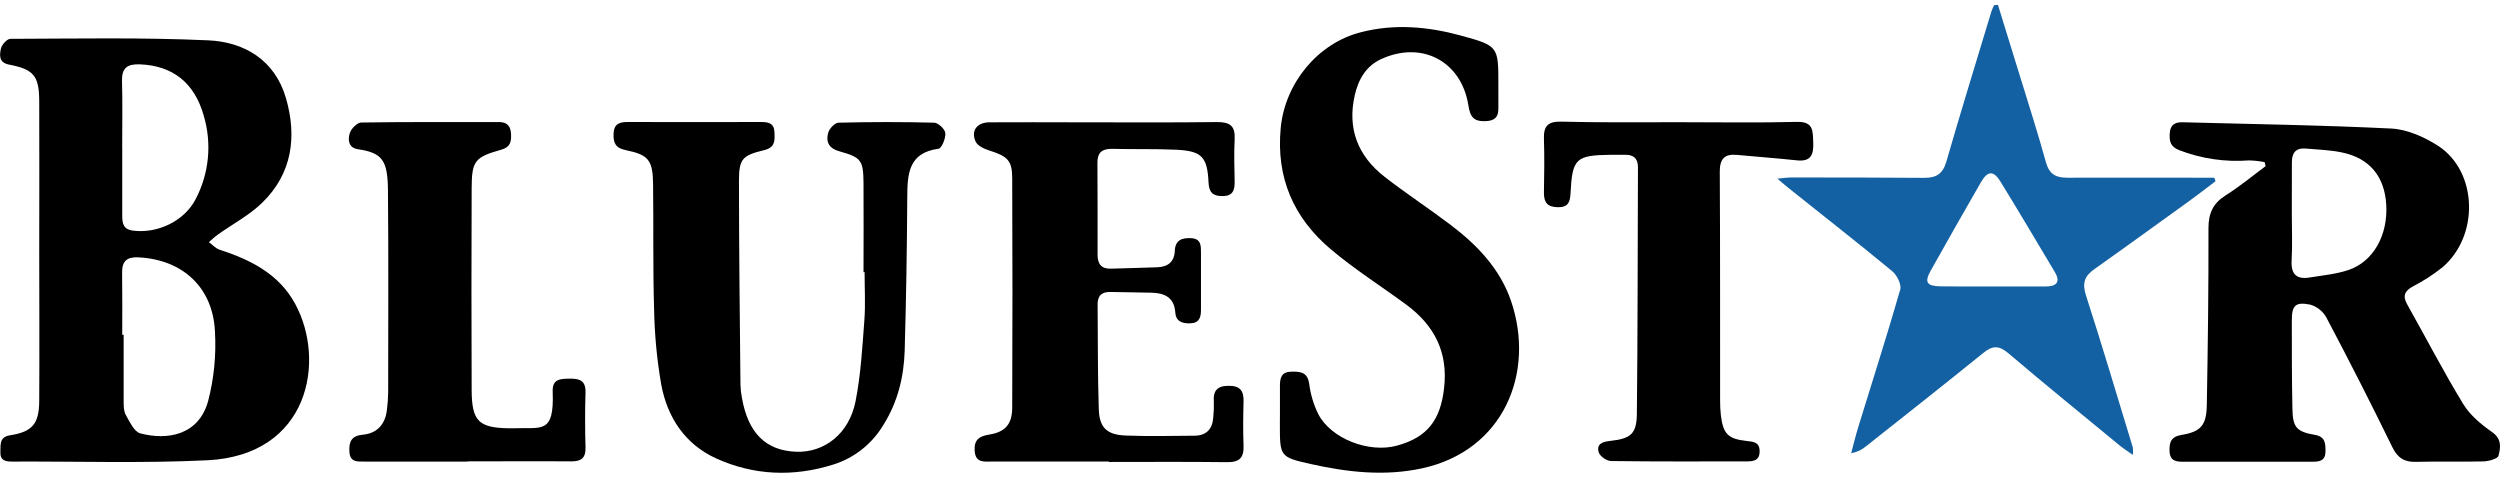 <svg width="450" height="86" viewBox="0 0 450 86" fill="none" xmlns="http://www.w3.org/2000/svg">
<g clip-path="url(#clip0_70_196)">
<path d="M7.061 45.127C7.061 36.118 7.106 27.115 7.061 18.106C7.025 13.638 6.048 12.482 1.651 11.634C-0.279 11.261 -0.066 9.89 0.162 8.755C0.304 8.055 1.271 6.991 1.869 6.991C13.752 6.956 25.676 6.72 37.523 7.262C44.022 7.559 49.477 10.841 51.458 17.621C53.484 24.548 52.608 31.226 47.213 36.476C44.893 38.741 41.905 40.306 39.236 42.208C38.658 42.617 38.141 43.123 37.599 43.583C38.233 44.043 38.8 44.708 39.509 44.938C45.081 46.748 50.222 49.304 53.15 54.728C58.681 64.954 55.682 81.928 37.356 82.848C25.666 83.416 13.924 83.032 2.203 83.083C0.988 83.083 -0 82.909 0.071 81.319C0.132 79.98 -0.162 78.661 1.879 78.339C5.85 77.71 7.035 76.263 7.061 72.168C7.117 63.144 7.066 54.115 7.061 45.127ZM22.003 60.26H22.257C22.257 64.243 22.257 68.226 22.257 72.209C22.257 73.052 22.257 74.019 22.647 74.698C23.346 75.931 24.166 77.715 25.235 78.001C30.103 79.29 35.74 78.369 37.458 72.214C38.517 68.14 38.935 63.923 38.694 59.718C38.339 51.707 32.848 46.722 24.916 46.323C22.849 46.221 21.953 46.998 21.978 49.069C22.034 52.796 22.003 56.528 22.003 60.25V60.26ZM22.003 26.558C22.003 30.648 22.003 34.738 22.003 38.787C22.003 40.162 22.166 41.277 23.903 41.507C28.279 42.09 33.152 39.856 35.219 35.842C37.649 31.212 38.168 25.8 36.662 20.785C35.001 14.906 31.09 11.803 25.169 11.583C22.935 11.496 21.897 12.206 21.963 14.599C22.074 18.577 21.993 22.57 21.993 26.558H22.003Z" fill="black"/>
<path d="M407.624 29.18C406.695 28.998 405.753 28.895 404.807 28.874C400.531 29.201 396.235 28.567 392.23 27.018C390.645 26.384 390.493 25.433 390.549 24.083C390.609 22.58 391.384 21.971 392.823 22.007C405.365 22.345 417.916 22.518 430.443 23.137C433.315 23.285 436.4 24.671 438.866 26.251C445.988 30.888 446.302 42.448 439.631 48.123C437.982 49.435 436.209 50.581 434.338 51.543C432.864 52.361 432.418 53.235 433.295 54.79C436.658 60.772 439.814 66.871 443.38 72.725C444.605 74.739 446.621 76.406 448.587 77.781C450.36 79.024 450.106 80.588 449.732 82.03C449.595 82.577 448.004 83.012 447.067 83.052C443.015 83.16 438.963 83.017 434.91 83.134C432.783 83.196 431.578 82.449 430.605 80.455C426.776 72.616 422.818 64.84 418.732 57.126C418.097 55.999 417.046 55.172 415.809 54.825C413.14 54.314 412.522 54.979 412.527 57.745C412.527 63.016 412.527 68.282 412.633 73.548C412.694 76.892 413.342 77.71 416.66 78.272C418.57 78.599 418.58 79.806 418.59 81.217C418.59 82.899 417.577 83.119 416.255 83.114C408.488 83.114 400.733 83.114 392.99 83.114C391.719 83.114 390.609 82.971 390.523 81.289C390.437 79.607 390.782 78.594 392.712 78.277C396.151 77.71 397.159 76.549 397.225 72.94C397.412 62.321 397.554 51.702 397.524 41.088C397.524 38.404 398.324 36.63 400.563 35.203C403.095 33.613 405.4 31.691 407.806 29.912C407.781 29.646 407.695 29.41 407.624 29.18ZM412.527 38.496C412.527 41.292 412.649 44.12 412.492 46.88C412.345 49.396 413.408 50.331 415.748 49.948C418.089 49.565 420.424 49.355 422.627 48.634C427.186 47.151 429.85 42.34 429.526 36.844C429.222 31.767 426.543 28.48 421.563 27.442C419.441 26.997 417.238 26.931 415.07 26.742C413.196 26.568 412.507 27.57 412.537 29.334C412.547 32.396 412.527 35.443 412.527 38.496Z" fill="black"/>
<path d="M359.63 0.877C360.893 4.967 362.156 9.057 363.419 13.147C365.06 18.495 366.782 23.817 368.266 29.206C368.869 31.384 370.095 31.997 372.111 31.987C380.038 31.956 387.965 31.987 395.893 31.987H398.572C398.648 32.197 398.724 32.411 398.795 32.621C397.235 33.797 395.695 35.004 394.11 36.149C388.426 40.239 382.748 44.37 377.019 48.419C375.262 49.657 374.745 50.909 375.464 53.138C378.407 62.244 381.127 71.426 383.918 80.588C383.961 81.02 383.961 81.455 383.918 81.887C382.966 81.212 382.252 80.767 381.608 80.241C374.887 74.709 368.13 69.218 361.494 63.578C359.782 62.121 358.592 62.198 356.935 63.578C349.981 69.202 342.935 74.755 335.909 80.312C335.136 80.969 334.205 81.408 333.21 81.585C333.625 80.051 333.995 78.461 334.471 76.922C337.003 68.66 339.658 60.434 342.043 52.131C342.302 51.221 341.456 49.524 340.61 48.823C334.486 43.762 328.23 38.869 322.025 33.915C321.453 33.465 320.906 32.984 319.928 32.161C321.098 32.054 321.722 31.946 322.35 31.946C330.358 31.946 338.371 31.946 346.379 32.013C348.547 32.013 349.707 31.297 350.351 29.068C352.954 20.029 355.745 11.051 358.455 2.053C358.592 1.672 358.751 1.3 358.931 0.938L359.63 0.877ZM358.688 51.559C361.889 51.559 365.096 51.559 368.312 51.559C370.075 51.559 370.966 50.822 369.887 49.002C366.64 43.547 363.399 38.081 360.076 32.672C358.845 30.673 357.771 30.724 356.581 32.78C353.542 38.059 350.529 43.361 347.544 48.685C346.349 50.827 346.785 51.502 349.343 51.543C352.448 51.594 355.568 51.559 358.688 51.559Z" fill="#1361A2"/>
<path d="M230.389 74.519C230.389 72.822 230.389 71.12 230.389 69.407C230.389 67.955 230.698 66.927 232.456 66.897C234.122 66.866 235.374 66.994 235.667 69.146C235.903 70.998 236.441 72.798 237.258 74.474C239.512 78.937 246.401 81.631 251.506 80.2C256.942 78.707 259.282 75.598 259.935 69.867C260.68 63.415 258.203 58.619 253.219 54.907C248.66 51.533 243.858 48.517 239.542 44.871C232.886 39.247 229.665 32.028 230.531 23.015C231.301 14.993 237.151 7.825 244.886 5.821C251.066 4.215 257.134 4.798 263.121 6.444C269.747 8.259 269.706 8.408 269.706 15.34C269.706 16.363 269.706 17.385 269.706 18.408C269.706 20.018 269.99 21.685 267.467 21.803C265.304 21.9 264.646 21.118 264.312 18.986C263.06 11.02 255.928 7.273 248.609 10.637C245.879 11.889 244.496 14.303 243.848 17.171C242.485 23.214 244.456 28.102 249.202 31.803C253.062 34.815 257.175 37.494 261.08 40.454C265.872 44.079 270.005 48.368 271.99 54.186C276.397 67.127 270.628 81.12 255.969 84.3C249.202 85.767 242.521 84.995 235.905 83.518C230.334 82.275 230.379 82.142 230.379 76.304L230.389 74.519Z" fill="black"/>
<path d="M155.433 49.002C155.433 43.649 155.474 38.296 155.433 32.948C155.393 28.858 155.038 28.347 151.138 27.248C149.218 26.736 148.605 25.55 149.076 23.889C149.284 23.142 150.277 22.099 150.935 22.084C156.664 21.941 162.403 21.931 168.132 22.084C168.866 22.084 170.102 23.245 170.158 23.955C170.244 24.891 169.505 26.701 168.942 26.772C163.472 27.498 163.33 31.374 163.305 35.597C163.257 44.769 163.104 53.939 162.844 63.108C162.697 67.817 161.613 72.311 159.06 76.401C157.019 79.874 153.768 82.453 149.942 83.635C142.821 85.865 135.729 85.594 128.942 82.531C123.314 79.975 120.123 75.159 119.019 69.197C118.254 64.777 117.827 60.304 117.742 55.817C117.509 48.266 117.651 40.699 117.555 33.138C117.499 28.848 116.75 27.856 112.667 27.033C110.813 26.66 110.372 25.76 110.443 24.063C110.524 22.125 111.684 21.956 113.179 21.961C121.107 21.982 129.033 21.982 136.955 21.961C138.272 21.961 139.331 22.13 139.402 23.776C139.467 25.264 139.569 26.542 137.538 27.028C133.612 27.974 133.014 28.603 133.014 32.565C133.014 44.794 133.166 57.019 133.283 69.248C133.302 70.012 133.385 70.773 133.531 71.523C134.635 77.93 137.821 81.11 143.312 81.314C148.377 81.503 152.83 78.088 153.99 72.275C154.942 67.484 155.215 62.561 155.585 57.658C155.803 54.785 155.626 51.881 155.626 48.966L155.433 49.002Z" fill="black"/>
<path d="M199.598 83.078C192.597 83.078 185.597 83.078 178.597 83.078C177.209 83.078 175.593 83.4 175.441 81.166C175.304 79.208 176.211 78.518 178.05 78.226C180.972 77.761 182.183 76.35 182.198 73.369C182.256 59.599 182.256 45.831 182.198 32.064C182.198 28.894 181.332 28.117 178.146 27.115C177.199 26.818 175.958 26.266 175.613 25.484C174.717 23.515 175.867 22.033 178.095 22.017C183.328 21.977 188.555 22.017 193.798 22.017C202.231 22.017 210.665 22.079 219.099 21.971C221.383 21.971 222.356 22.646 222.239 25.039C222.113 27.595 222.179 30.152 222.239 32.708C222.265 34.303 221.865 35.321 219.995 35.295C218.299 35.295 217.62 34.605 217.539 32.867C217.321 28.183 216.303 27.151 211.587 26.946C207.798 26.777 203.989 26.89 200.205 26.793C198.417 26.752 197.521 27.437 197.536 29.298C197.566 34.826 197.576 40.352 197.566 45.873C197.566 47.555 198.275 48.429 199.993 48.358C202.773 48.266 205.564 48.22 208.335 48.107C210.189 48.036 211.374 47.162 211.46 45.168C211.547 43.255 212.661 42.795 214.353 42.867C216.257 42.954 216.171 44.273 216.176 45.572C216.176 48.971 216.176 52.371 216.176 55.771C216.176 57.085 215.903 58.133 214.277 58.195C212.838 58.251 211.673 57.898 211.557 56.262C211.354 53.486 209.576 52.739 207.246 52.683C204.8 52.606 202.353 52.627 199.907 52.555C198.326 52.509 197.551 53.21 197.571 54.82C197.632 61.109 197.571 67.397 197.784 73.686C197.891 76.963 199.228 78.252 202.581 78.395C206.704 78.564 210.842 78.456 214.971 78.426C217.088 78.426 218.248 77.285 218.385 75.138C218.483 74.209 218.519 73.275 218.491 72.341C218.329 70.296 219.134 69.422 221.247 69.448C223.273 69.448 223.891 70.414 223.84 72.285C223.769 74.918 223.734 77.561 223.84 80.189C223.931 82.378 223.106 83.216 220.897 83.191C213.806 83.099 206.714 83.155 199.623 83.155L199.598 83.078Z" fill="black"/>
<path d="M84.109 83.083H65.621C64.349 83.083 63.007 83.237 62.891 81.314C62.779 79.51 63.26 78.436 65.292 78.247C67.9 78.006 69.344 76.381 69.648 73.758C69.778 72.74 69.853 71.716 69.871 70.69C69.871 58.537 69.947 46.39 69.83 34.242C69.779 28.956 68.893 27.509 64.441 26.864C62.683 26.609 62.587 25.111 62.977 23.919C63.235 23.132 64.299 22.069 65.003 22.053C73.259 21.926 81.526 21.987 89.787 21.966C91.276 21.966 91.91 22.667 91.986 24.119C92.062 25.571 91.819 26.501 90.198 26.956C85.467 28.281 84.92 28.966 84.899 33.843C84.849 45.991 84.849 58.14 84.899 70.291C84.935 75.839 86.201 77.009 91.631 77.091C91.884 77.091 92.138 77.091 92.391 77.091C97.456 76.876 99.786 78.277 99.482 70.496C99.391 68.2 100.86 68.185 102.491 68.159C104.223 68.129 105.454 68.42 105.393 70.624C105.292 73.932 105.297 77.27 105.393 80.563C105.444 82.495 104.563 83.063 102.795 83.047C96.555 82.996 90.314 83.047 84.079 83.047L84.109 83.083Z" fill="black"/>
<path d="M302.22 21.997C309.311 21.997 316.403 22.12 323.454 21.941C326.493 21.859 326.295 23.638 326.382 25.699C326.478 27.902 325.905 29.129 323.434 28.863C319.847 28.48 316.246 28.219 312.655 27.882C310.365 27.662 309.544 28.643 309.56 30.949C309.641 44.626 309.605 58.297 309.62 71.973C309.61 72.907 309.656 73.841 309.757 74.77C310.173 78.109 311.049 79.003 314.377 79.371C315.638 79.504 316.763 79.586 316.732 81.294C316.702 83.001 315.486 83.052 314.265 83.052C306.161 83.052 298.082 83.099 289.992 82.986C289.212 82.986 287.966 82.117 287.769 81.406C287.318 79.872 288.498 79.509 289.861 79.361C293.553 78.957 294.602 78.093 294.637 74.438C294.794 59.662 294.774 44.881 294.83 30.106C294.83 28.465 293.994 27.826 292.459 27.861C291.618 27.861 290.773 27.861 289.927 27.861C283.651 27.943 283.018 28.521 282.698 34.743C282.617 36.277 282.344 37.33 280.439 37.299C278.535 37.269 277.907 36.486 277.907 34.687C277.968 31.461 278.013 28.229 277.907 25.008C277.831 22.748 278.58 21.849 280.946 21.895C288.058 22.079 295.139 21.992 302.22 21.997Z" fill="black"/>
</g>
<defs>
<clipPath id="clip0_70_196">
<rect width="450" height="84.247" fill="white" transform="translate(0 0.877)"/>
</clipPath>
</defs>
</svg>
